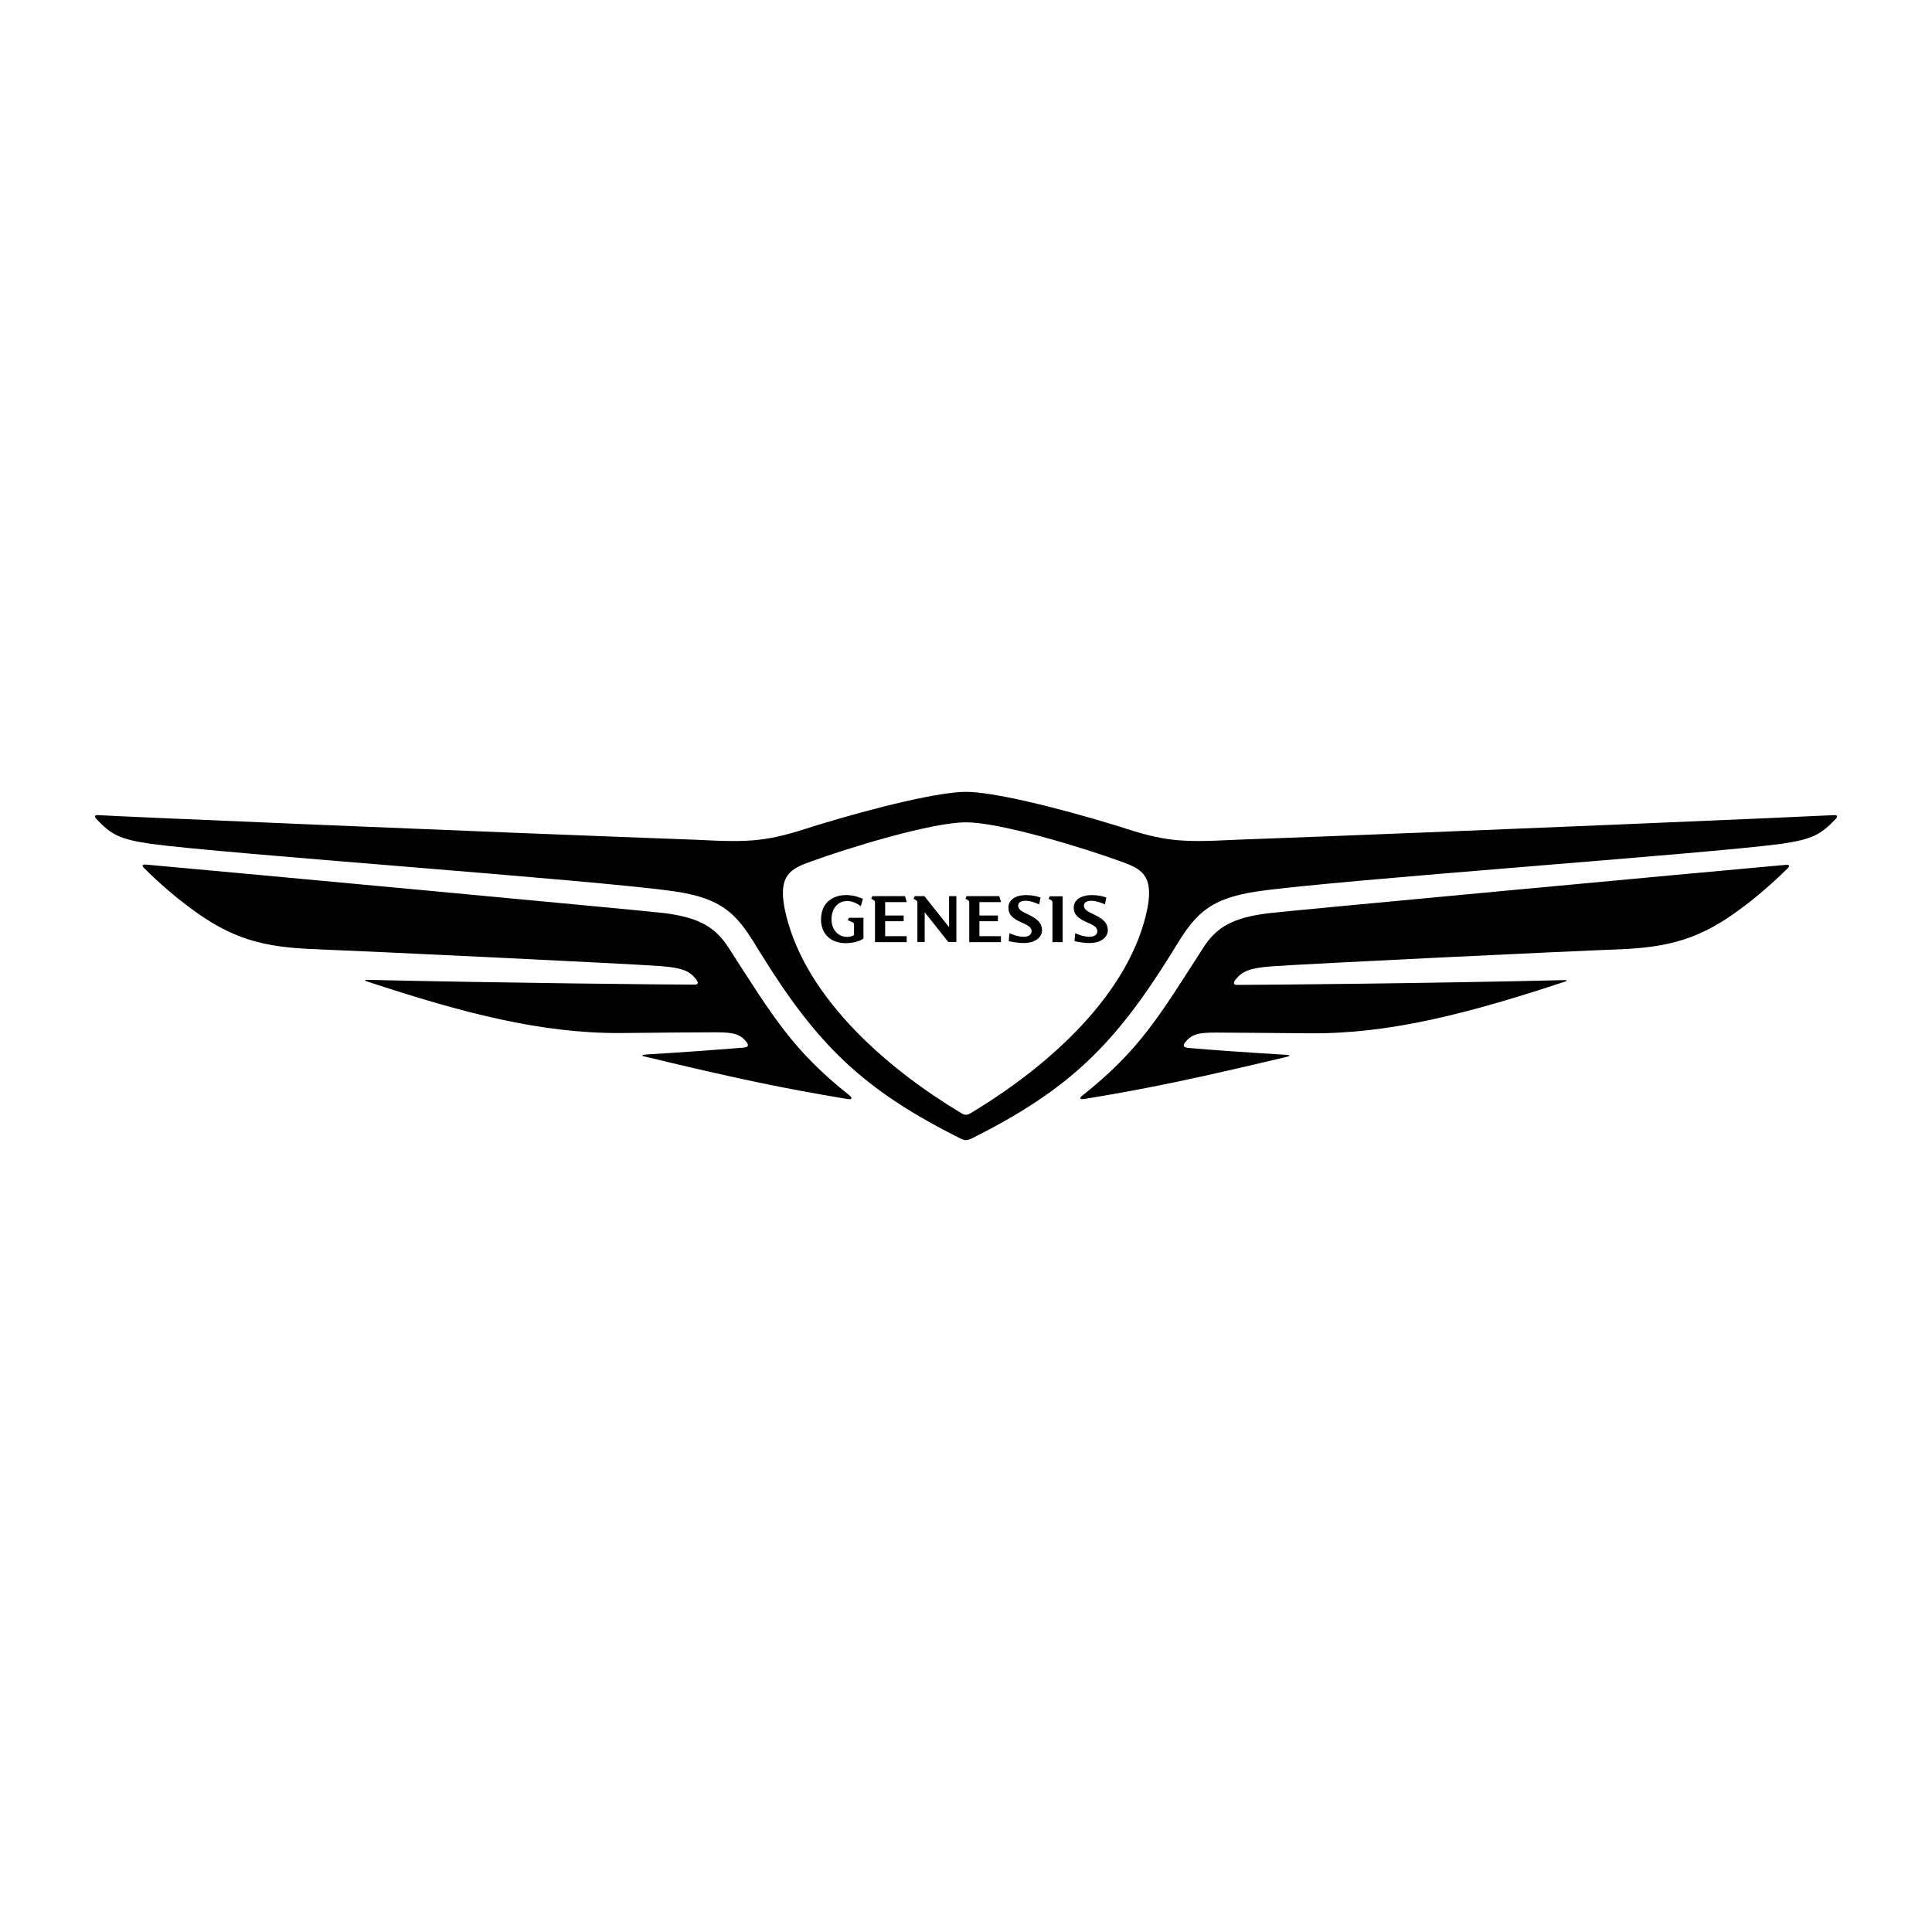 <?xml version="1.0" encoding="UTF-8"?>
<svg id="Layer_1" data-name="Layer 1" xmlns="http://www.w3.org/2000/svg" width="500" height="500" viewBox="0 0 500 500">
  <rect width="500" height="500" fill="none"/>
  <g>
    <path d="m280.55,284.43c16.55-2.71,29-5.34,52.55-10.94.85-.19.85-.43-.12-.5-10.36-.62-19.18-1.24-25.33-1.78-1.47-.12-1.59-.62-.93-1.47,1.66-2.09,3.44-2.51,7.85-2.51,4.1,0,14.35.12,24.71.19,20.53.12,40.72-5.1,65.97-13.46.31-.12.19-.31-.12-.31-35.27.85-78.11,1.24-85.03,1.24-1.04,0-.93-.73-.19-1.55,1.59-1.89,3.36-2.82,9.2-3.25,8.16-.62,77.8-3.98,89.21-4.37,13.5-.5,21.77-2.59,32.87-11.06,3.25-2.4,7.54-6.07,11.41-9.9.62-.62.62-1.04-.54-.93-21.15,1.89-128.88,11.91-133.91,12.53-9.2,1.16-13.42,3.63-16.86,9.09-11.41,17.75-16.43,26.41-31.32,38.2-.58.43-.58.97.58.77Zm-30.55,4.06c-.19,0-.54,0-1.04-.31-20.61-12.3-41.68-31.32-45.98-53.44-1.47-8.35,1.66-9.9,6.92-11.79,9.44-3.44,31.09-10.13,40.1-10.13s30.66,6.69,40.1,10.13c5.22,1.89,8.39,3.44,6.92,11.79-4.29,22.12-25.33,41.1-45.98,53.44-.54.31-.85.31-1.04.31Zm-30.59-4.06c1.16.19,1.16-.31.54-.85-14.85-11.79-19.88-20.46-31.32-38.2-3.44-5.41-7.66-7.93-16.86-9.09-5.03-.62-112.76-10.63-133.91-12.53-1.16-.12-1.16.31-.54.93,3.87,3.87,8.16,7.5,11.41,9.9,11.1,8.47,19.37,10.56,32.87,11.06,11.41.43,81.05,3.75,89.21,4.37,5.88.43,7.66,1.35,9.2,3.25.73.85.85,1.55-.19,1.55-6.92,0-49.73-.43-85.03-1.24-.31,0-.43.19-.12.31,25.25,8.35,45.44,13.57,65.97,13.46,10.36-.12,20.61-.19,24.71-.19,4.41,0,6.19.43,7.85,2.51.62.85.54,1.35-.93,1.47-6.19.5-14.96,1.16-25.33,1.78-.93.12-.93.31-.12.5,23.59,5.68,36.04,8.28,52.59,11.02Zm30.59,10.63c.31,0,.85-.12,1.24-.31,25.33-12.64,37.16-24.21,52.05-48.22,5.57-9.2,8.7-13.88,22.2-15.85,21.15-3.02,116.62-9.71,135.49-12.3,8.04-1.16,10.25-2.4,14.04-6.38.62-.62.62-1.16-.54-1.04-2.4.19-97.68,4.29-154.87,6.38-14.04.73-18.21.43-29.93-3.44-17.36-5.34-33.1-8.97-39.67-8.97s-22.31,3.63-39.67,8.97c-11.72,3.87-15.93,4.18-29.93,3.44-57.15-2.09-152.43-6.15-154.87-6.38-1.16-.12-1.16.43-.54,1.04,3.75,3.98,5.95,5.22,14.04,6.38,18.83,2.59,114.34,9.28,135.49,12.3,13.5,1.97,16.67,6.69,22.2,15.85,14.85,24.01,26.68,35.57,52.05,48.22.39.19.89.31,1.24.31Z"/>
    <path d="m283.53,236.87c-1.47-.77-3.02-1.2-3.02-2.55,0-.66.62-1.2,1.89-1.2s2.47.46,3.56.93l.35-1.78c-1.01-.35-2.28-.62-3.67-.62-3.05,0-4.76,1.35-4.76,3.25s1.31,2.82,3.17,3.67c1.59.73,2.94,1.24,2.94,2.4,0,.89-.7,1.47-2.05,1.47-1.28,0-2.63-.46-3.67-.93l-.19,2.05c.5.15,2.47.5,3.94.5,2.47,0,4.68-1.2,4.68-3.36-.04-2.09-1.62-3.02-3.17-3.83Zm-48.88-3.44l-.43-1.51h-8.47l-.27.7.54.27c.35.15.43.39.43.81v10.13h8.2v-1.55h-5.57v-3.87h4.79v-1.47h-4.79v-3.48h5.57v-.04Zm31.86,3.44c-1.47-.77-3.02-1.2-3.02-2.55,0-.66.62-1.2,1.89-1.2s2.47.46,3.56.93l.35-1.78c-1.01-.35-2.28-.62-3.67-.62-3.05,0-4.64,1.35-4.64,3.25s1.24,2.82,3.05,3.67c1.59.73,2.94,1.24,2.94,2.4,0,.89-.7,1.47-2.05,1.47-1.28,0-2.63-.46-3.67-.93l-.19,2.05c.5.15,2.47.5,3.94.5,2.47,0,4.68-1.2,4.68-3.36-.08-2.09-1.62-3.02-3.17-3.83Zm4.87-4.25l.54.27c.39.19.46.39.46.81v10.13h2.63v-11.87h-3.33l-.31.66Zm-12.34.81l-.43-1.51h-8.47l-.27.7.54.27c.35.15.43.39.43.81v10.13h8.2v-1.55h-5.57v-3.87h4.79v-1.47h-4.79v-3.48h5.57v-.04Zm-13.42,6.53l-6.38-8.04h-2.51l-.31.7.54.27c.39.19.46.39.46.77v10.13h1.89v-7.7l6.11,7.7h2.09v-11.87h-1.89v8.04Zm-26.22-1.82l1.16.5c.35.15.46.31.46.7v2.67c-.5.27-1.16.5-1.89.46-2.28-.08-3.94-1.89-3.94-4.56s1.51-4.72,4.06-4.72c.62,0,2.05.15,3.52,1.35l.54-1.93c-1.74-.73-2.78-.93-4.1-.97-3.67-.08-6.73,1.97-6.73,6.34,0,3.91,2.75,6.11,6.34,6.11,2.67,0,4.25-.89,4.64-1.2v-5.37h-3.75l-.31.62Z"/>
  </g>
</svg>